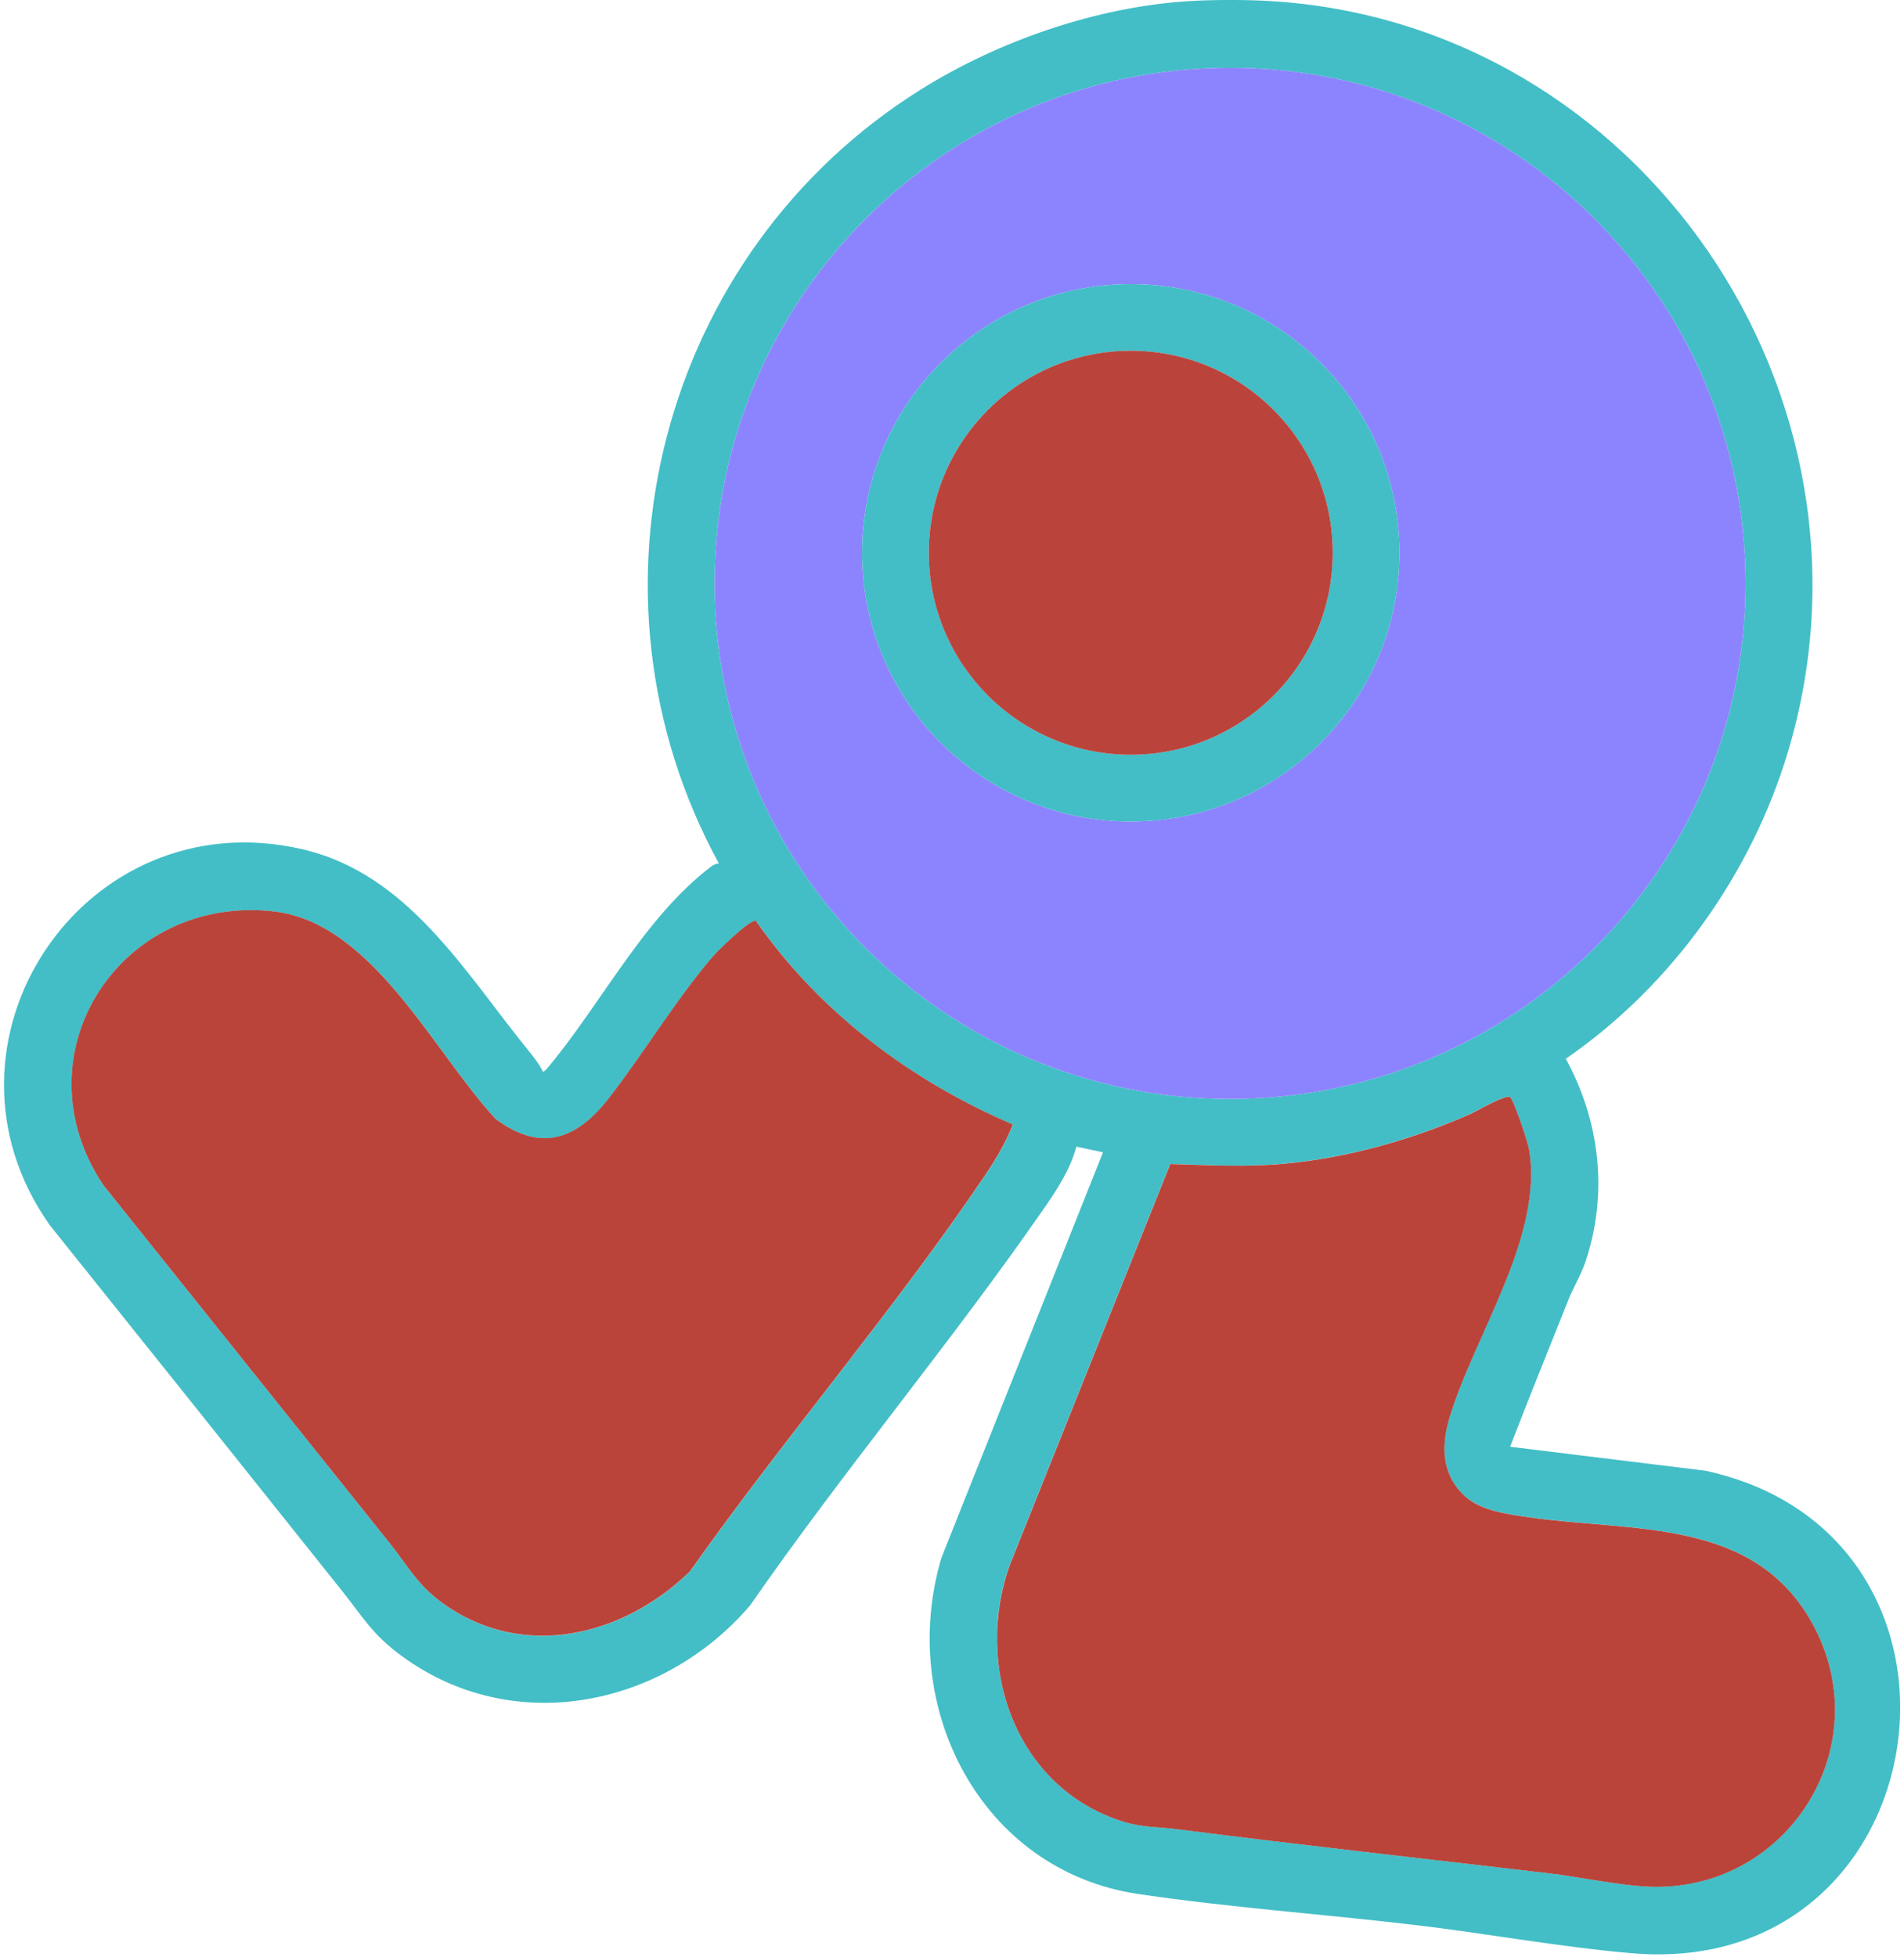 <?xml version="1.0" encoding="UTF-8"?>
<svg id="Layer_1" data-name="Layer 1" xmlns="http://www.w3.org/2000/svg" viewBox="0 0 238.8 245.42">
  <defs>
    <style>
      .cls-1 {
        fill: #43bec6;
      }

      .cls-2 {
        fill: #ba443a;
      }

      .cls-3 {
        fill: #43bdc6;
      }

      .cls-4 {
        fill: #8c84ff;
      }

      .cls-5 {
        fill: #ba443b;
      }
    </style>
  </defs>
  <path class="cls-1" d="M159.44.14c46.37,2.86,78.1,49.46,64.85,93.99-4.6,15.45-14.65,29.51-27.91,38.63,4.28,7.81,5.34,16.87,2.49,25.39-.56,1.69-1.51,3.21-2.15,4.81-2.45,6.15-4.95,12.28-7.32,18.45l24.46,3c37.61,8.1,29.74,63.85-9.2,60.51-9.06-.78-18.3-2.5-27.36-3.56-11.43-1.35-23.11-2.18-34.5-3.86-19.91-2.94-30.25-23.63-24.72-42.18l20.26-50.83-3.34-.71c-.76,2.81-2.35,5.28-3.99,7.64-11.75,16.98-25.15,32.89-36.92,49.87-10.86,12.72-29.69,16.65-43.72,6.35-3.7-2.72-4.76-4.75-7.45-8.13-12.19-15.3-24.41-30.57-36.64-45.84-16.23-22.8,4.1-53.53,31.61-47.19,13.34,3.07,20.43,15.49,28.52,25.42.6.74,1.3,1.64,1.69,2.51l.36-.24c7-8.28,12.15-18.97,20.75-25.53.28-.21.6-.34.95-.37-18.53-33.94-7.27-76.67,25.34-97.05C125.28,5.1,137.6.85,149.13.14c3.04-.19,7.27-.19,10.31,0ZM218.93,73.15c0-35.7-28.94-64.65-64.65-64.65s-64.65,28.94-64.65,64.65,28.94,64.65,64.65,64.65,64.65-28.94,64.65-64.65ZM62.18,140.32c-7.73-8.27-15.4-24.61-27.8-26.02-19.38-2.22-32.36,18-21.39,34.34l35.91,44.89c2.24,2.8,3.44,5.17,6.5,7.41,10.07,7.38,22.73,4.31,31.14-3.89,11.83-16.74,25.71-32.89,37.13-49.84,1.32-1.95,2.51-3.99,3.37-6.2-12.81-5.46-24.25-14.08-32.24-25.55-.8-.12-4.68,3.67-5.36,4.46-4.59,5.33-8.71,12.19-13.1,17.83-4.01,5.15-8.49,6.8-14.15,2.58ZM189.38,137.56c-.58-.37-4.25,1.81-5.08,2.17-7.34,3.19-15.29,5.46-23.3,6.19-4.74.43-9.49.17-14.23.03l-20.05,50.08c-4.69,12.73.56,28.15,14.13,32.37,2.46.77,4.29.64,6.72.95,15.56,1.99,31.13,3.72,46.73,5.54,3.92.46,8.38,1.47,12.24,1.66,17.42.88,29.22-17.37,20.84-32.83-7.32-13.51-22.56-11.58-35.67-13.48-2.58-.37-6-.84-7.95-2.6-2.98-2.7-3.05-6.28-1.97-9.89,3.14-10.44,11.77-22.65,9.98-33.61-.14-.87-1.96-6.31-2.4-6.59Z"/>
  <path class="cls-4" d="M218.93,73.15c0,35.7-28.94,64.65-64.65,64.65s-64.65-28.94-64.65-64.65S118.58,8.5,154.28,8.5s64.65,28.94,64.65,64.65ZM175.51,69.32c0-18.61-15.08-33.69-33.69-33.69s-33.69,15.08-33.69,33.69,15.08,33.69,33.69,33.69,33.69-15.08,33.69-33.69Z"/>
  <path class="cls-2" d="M189.38,137.56c.45.28,2.26,5.71,2.4,6.59,1.8,10.96-6.84,23.17-9.98,33.61-1.08,3.6-1.01,7.18,1.97,9.89,1.94,1.77,5.37,2.23,7.95,2.6,13.11,1.9,28.35-.03,35.67,13.48,8.37,15.46-3.43,33.72-20.84,32.83-3.86-.2-8.33-1.2-12.24-1.66-15.6-1.83-31.16-3.55-46.73-5.54-2.43-.31-4.26-.19-6.72-.95-13.58-4.22-18.82-19.64-14.13-32.37l20.05-50.08c4.75.14,9.49.4,14.23-.03,8.01-.73,15.97-3,23.3-6.19.83-.36,4.5-2.54,5.08-2.17Z"/>
  <path class="cls-2" d="M62.18,140.32c5.66,4.22,10.14,2.57,14.15-2.58,4.39-5.64,8.51-12.5,13.1-17.83.68-.79,4.56-4.58,5.36-4.46,7.98,11.46,19.43,20.08,32.24,25.55-.86,2.2-2.05,4.24-3.37,6.2-11.42,16.95-25.3,33.1-37.13,49.84-8.41,8.2-21.07,11.26-31.14,3.89-3.06-2.24-4.26-4.61-6.5-7.41l-35.91-44.89c-10.97-16.34,2.01-36.55,21.39-34.34,12.4,1.42,20.07,17.75,27.8,26.02Z"/>
  <path class="cls-3" d="M175.51,69.32c0,18.61-15.08,33.69-33.69,33.69s-33.69-15.08-33.69-33.69,15.08-33.69,33.69-33.69,33.69,15.08,33.69,33.69ZM167.15,69.31c0-13.99-11.34-25.33-25.33-25.33s-25.33,11.34-25.33,25.33,11.34,25.33,25.33,25.33,25.33-11.34,25.33-25.33Z"/>
  <circle class="cls-5" cx="141.82" cy="69.31" r="25.33"/>
</svg>